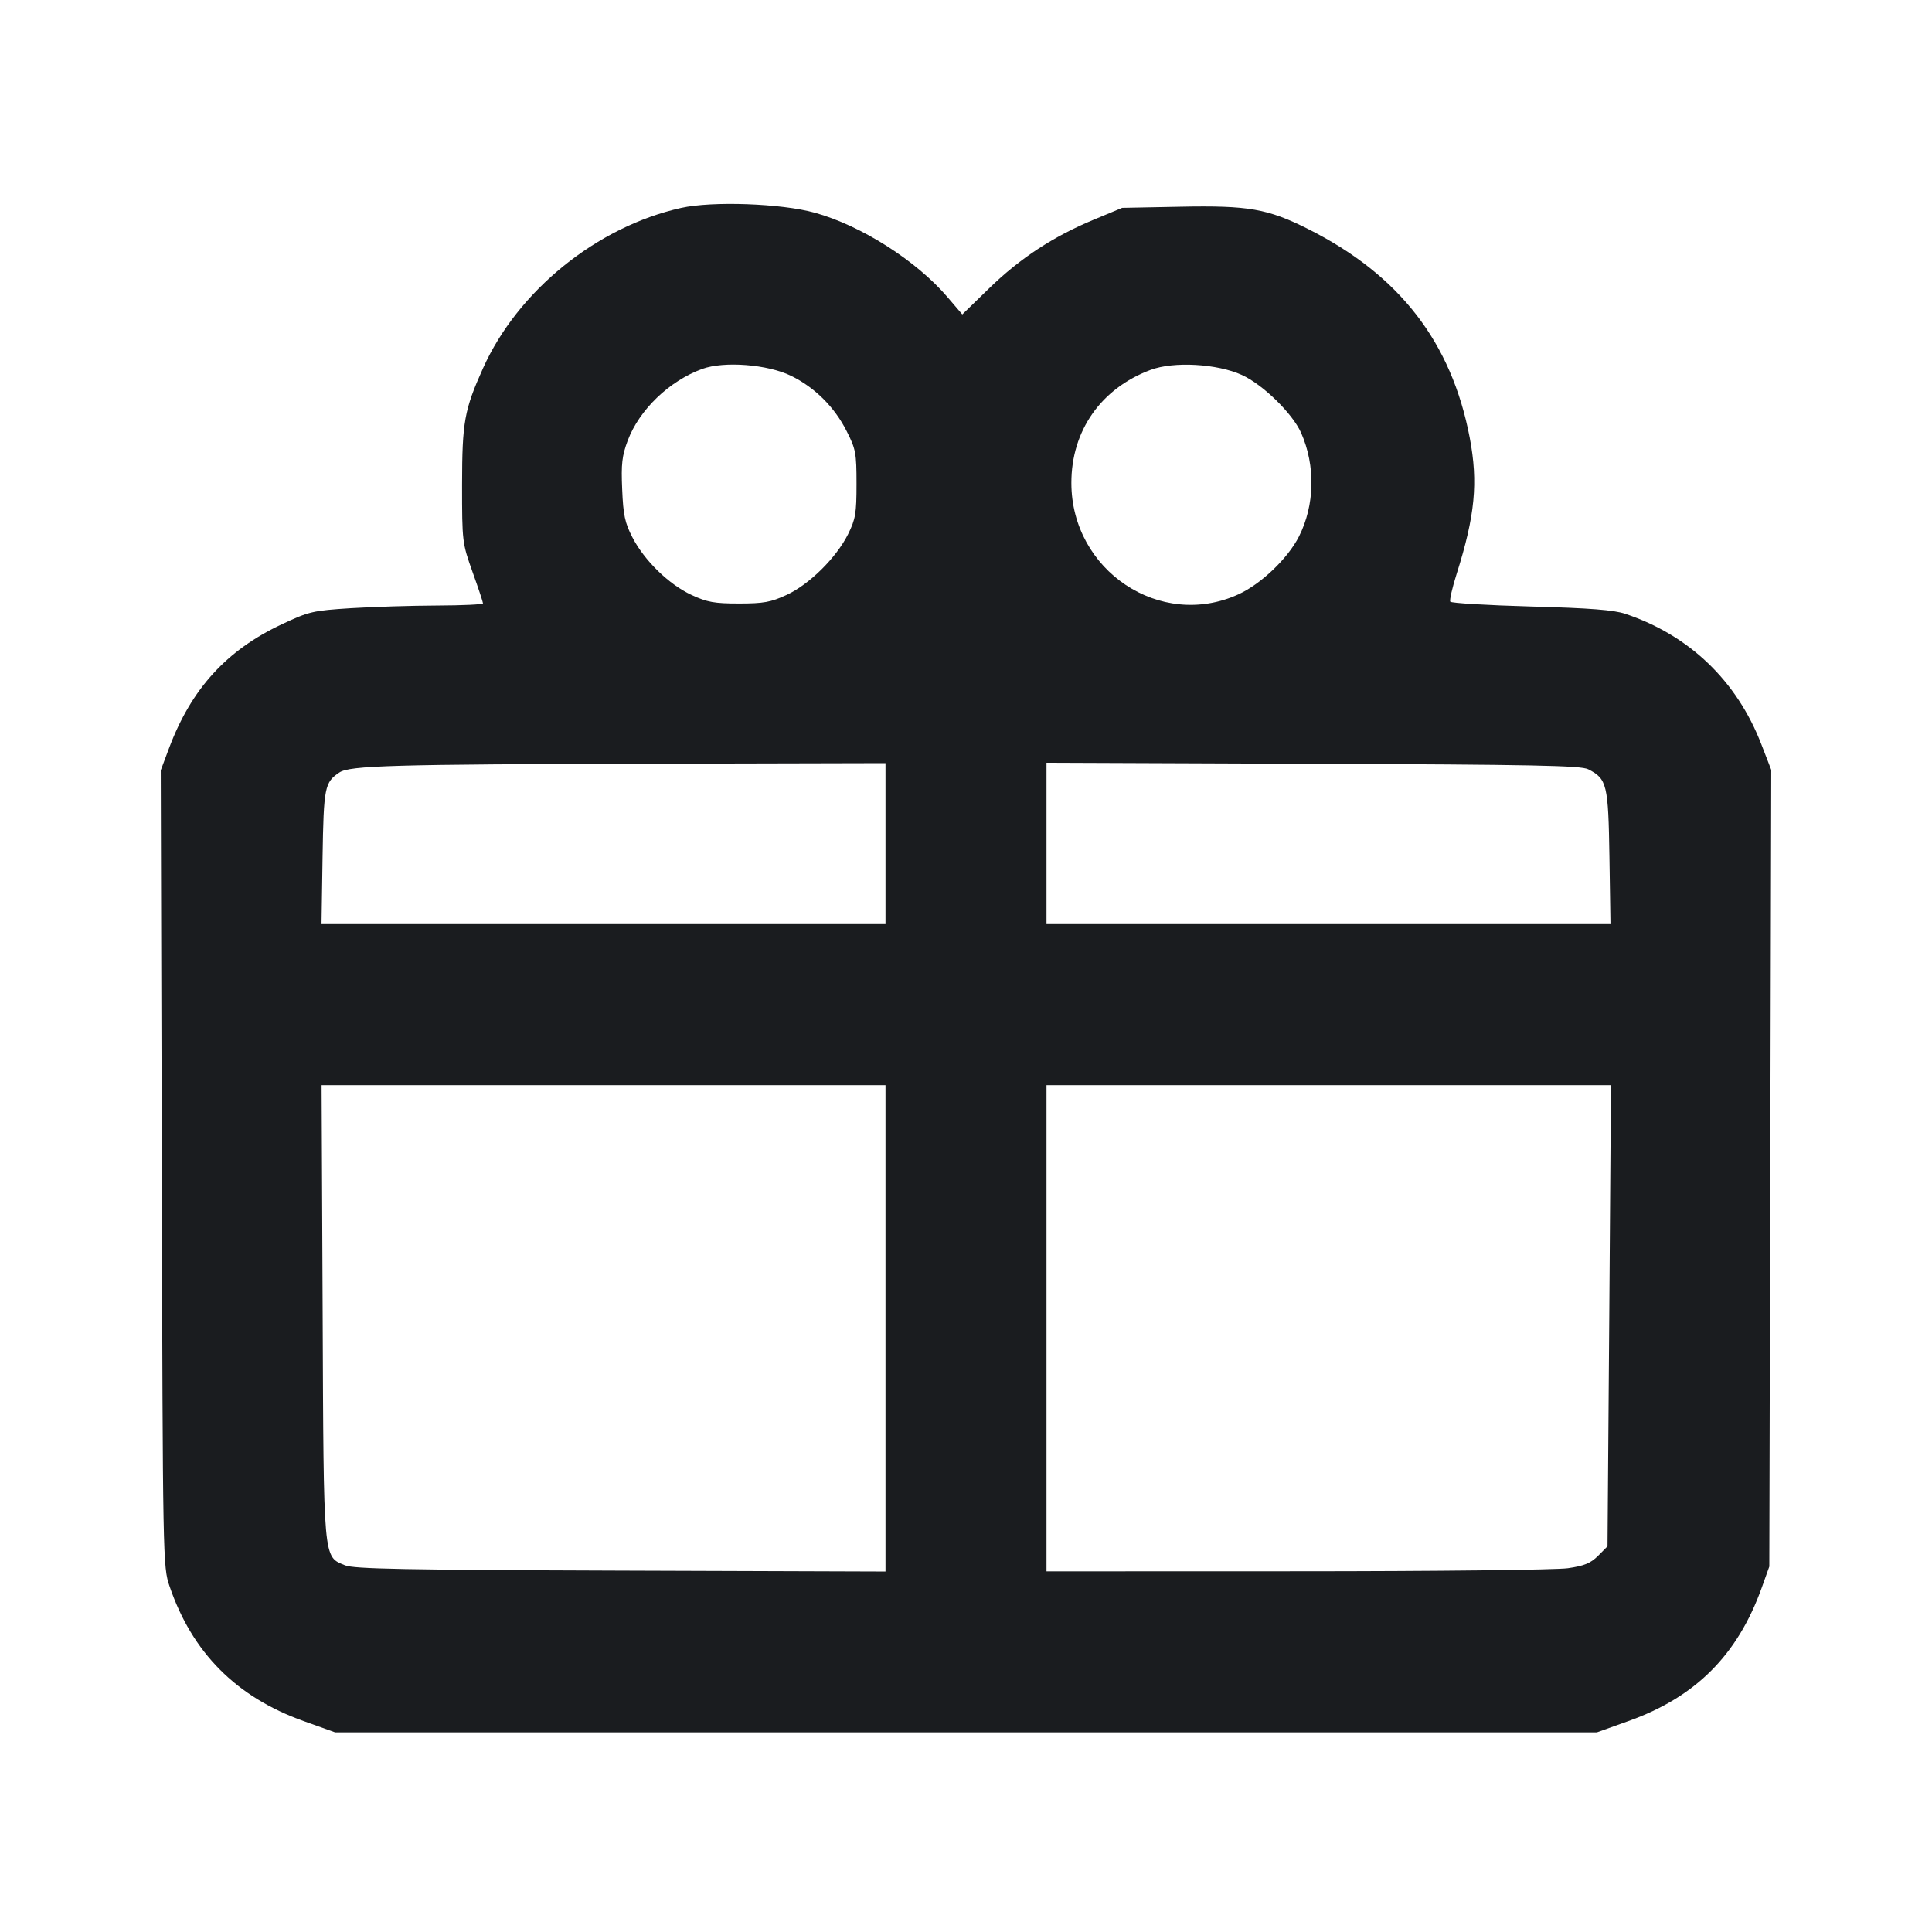 <svg width="24" height="24" viewBox="0 0 24 24" fill="none" xmlns="http://www.w3.org/2000/svg"><path d="M8.460 2.583 C 7.412 2.818,6.434 3.610,6.000 4.575 C 5.768 5.092,5.741 5.242,5.740 6.020 C 5.740 6.731,5.742 6.744,5.870 7.105 C 5.942 7.305,6.000 7.481,6.000 7.495 C 6.000 7.509,5.744 7.521,5.430 7.522 C 5.117 7.523,4.635 7.538,4.360 7.555 C 3.887 7.585,3.839 7.596,3.503 7.754 C 2.814 8.077,2.377 8.557,2.100 9.294 L 1.997 9.569 2.010 14.514 C 2.022 19.403,2.024 19.463,2.106 19.704 C 2.387 20.529,2.936 21.082,3.772 21.380 L 4.163 21.520 12.000 21.520 L 19.837 21.520 20.228 21.380 C 21.064 21.082,21.585 20.560,21.886 19.720 L 21.979 19.460 21.991 14.512 L 22.003 9.564 21.880 9.246 C 21.576 8.458,20.985 7.891,20.190 7.625 C 20.047 7.577,19.752 7.554,19.018 7.534 C 18.478 7.519,18.028 7.492,18.016 7.474 C 18.005 7.456,18.040 7.301,18.095 7.129 C 18.324 6.404,18.363 5.996,18.258 5.440 C 18.032 4.252,17.385 3.415,16.250 2.845 C 15.747 2.592,15.508 2.551,14.660 2.568 L 13.940 2.582 13.587 2.729 C 13.084 2.938,12.673 3.207,12.288 3.581 L 11.954 3.906 11.771 3.692 C 11.383 3.238,10.699 2.802,10.120 2.642 C 9.705 2.527,8.848 2.496,8.460 2.583 M9.828 4.669 C 10.123 4.814,10.366 5.056,10.517 5.355 C 10.631 5.579,10.640 5.629,10.640 6.011 C 10.640 6.377,10.628 6.448,10.535 6.636 C 10.388 6.929,10.055 7.259,9.772 7.390 C 9.575 7.481,9.486 7.497,9.180 7.497 C 8.875 7.497,8.785 7.481,8.591 7.391 C 8.310 7.261,8.004 6.963,7.856 6.675 C 7.763 6.496,7.742 6.397,7.729 6.080 C 7.715 5.762,7.727 5.663,7.798 5.472 C 7.943 5.089,8.313 4.733,8.723 4.583 C 8.995 4.484,9.535 4.526,9.828 4.669 M15.427 4.658 C 15.690 4.778,16.056 5.137,16.163 5.377 C 16.343 5.785,16.333 6.274,16.137 6.663 C 15.998 6.937,15.667 7.254,15.384 7.383 C 14.416 7.826,13.310 7.089,13.309 6.000 C 13.308 5.351,13.677 4.825,14.293 4.595 C 14.580 4.487,15.120 4.518,15.427 4.658 M11.000 10.480 L 11.000 11.480 7.497 11.480 L 3.994 11.480 4.007 10.650 C 4.021 9.778,4.033 9.718,4.216 9.596 C 4.345 9.510,4.874 9.495,8.070 9.487 L 11.000 9.480 11.000 10.480 M19.729 9.556 C 19.963 9.675,19.979 9.743,19.993 10.650 L 20.006 11.480 16.503 11.480 L 13.000 11.480 13.000 10.478 L 13.000 9.475 16.310 9.488 C 19.046 9.498,19.639 9.510,19.729 9.556 M11.000 16.501 L 11.000 19.522 7.710 19.511 C 5.017 19.502,4.396 19.490,4.286 19.445 C 4.014 19.332,4.021 19.422,4.008 16.290 L 3.995 13.480 7.498 13.480 L 11.000 13.480 11.000 16.501 M19.991 16.345 L 19.969 19.209 19.852 19.327 C 19.759 19.419,19.680 19.452,19.477 19.481 C 19.336 19.502,17.820 19.519,16.110 19.519 L 13.000 19.520 13.000 16.500 L 13.000 13.480 16.506 13.480 L 20.012 13.480 19.991 16.345 " fill="#1A1C1F" stroke="none" fill-rule="evenodd"></path></svg>